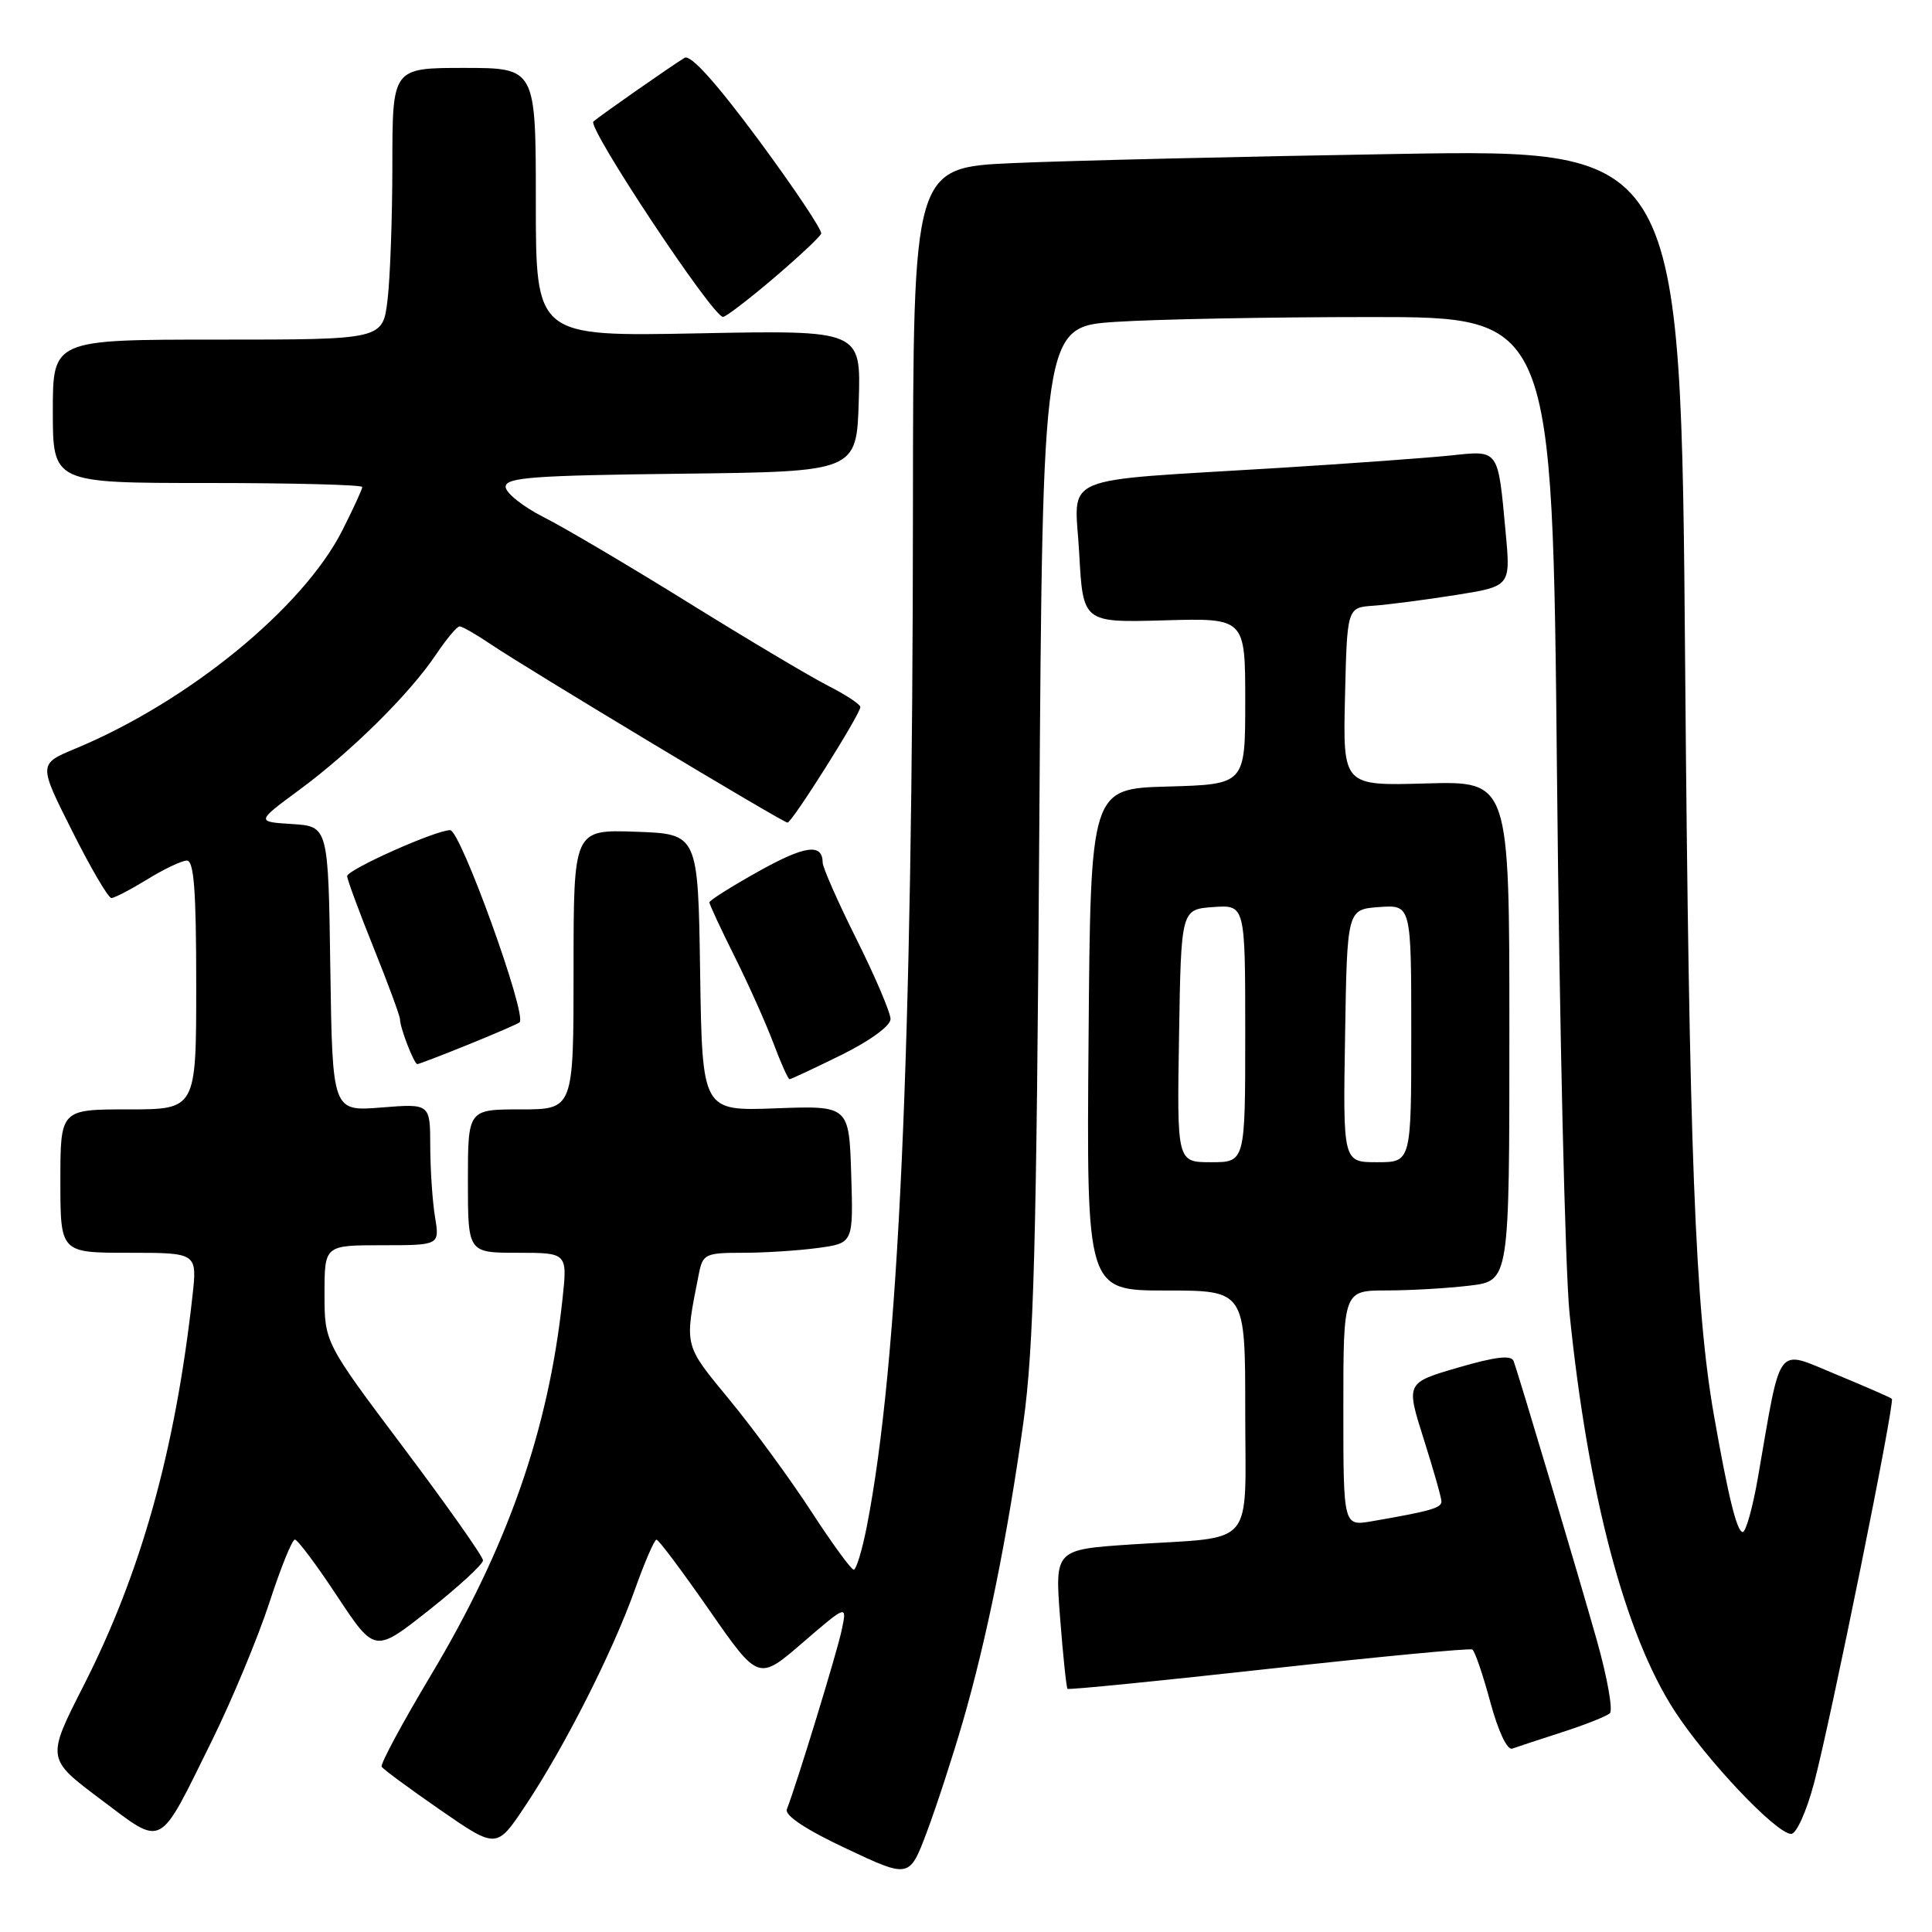 <?xml version="1.0" encoding="UTF-8" standalone="no"?>
<!DOCTYPE svg PUBLIC "-//W3C//DTD SVG 1.1//EN" "http://www.w3.org/Graphics/SVG/1.1/DTD/svg11.dtd" >
<svg xmlns="http://www.w3.org/2000/svg" xmlns:xlink="http://www.w3.org/1999/xlink" version="1.1" viewBox="0 0 256 256">
 <g >
 <path fill="currentColor"
d=" M 127.58 228.13 C 130.73 217.26 133.50 203.57 135.60 188.50 C 136.98 178.60 137.35 164.87 137.71 109.90 C 138.16 43.29 138.16 43.29 147.83 42.65 C 153.15 42.30 168.35 42.01 181.61 42.01 C 205.71 42.00 205.71 42.00 206.31 102.75 C 206.64 136.16 207.39 168.22 207.97 174.00 C 210.40 197.93 215.29 216.50 221.85 226.64 C 226.08 233.18 235.37 243.00 237.34 243.00 C 238.03 243.00 239.38 240.01 240.37 236.27 C 242.55 228.11 251.12 185.78 250.68 185.35 C 250.51 185.18 247.17 183.72 243.25 182.10 C 235.23 178.80 236.08 177.68 232.94 195.75 C 232.25 199.74 231.34 203.00 230.92 203.00 C 230.15 203.00 229.00 198.32 227.10 187.50 C 224.61 173.32 223.82 152.53 223.29 88.14 C 222.73 19.77 222.73 19.77 185.12 20.40 C 164.43 20.74 141.54 21.29 134.25 21.61 C 121.00 22.20 121.00 22.20 120.97 67.35 C 120.93 139.77 119.08 180.61 114.86 202.25 C 114.24 205.41 113.46 207.99 113.12 207.99 C 112.78 207.98 110.25 204.51 107.50 200.28 C 104.75 196.05 99.90 189.41 96.71 185.54 C 90.54 178.03 90.67 178.57 92.61 168.75 C 93.13 166.17 93.48 166.00 98.44 166.00 C 101.34 166.00 105.82 165.71 108.40 165.36 C 113.07 164.72 113.07 164.72 112.79 155.61 C 112.50 146.50 112.50 146.50 102.77 146.86 C 93.05 147.22 93.05 147.22 92.77 128.86 C 92.50 110.50 92.50 110.50 84.25 110.21 C 76.00 109.92 76.00 109.92 76.00 128.46 C 76.00 147.00 76.00 147.00 69.00 147.00 C 62.00 147.00 62.00 147.00 62.00 156.50 C 62.00 166.00 62.00 166.00 68.60 166.00 C 75.20 166.00 75.20 166.00 74.52 172.25 C 72.65 189.57 67.24 205.02 57.08 222.00 C 53.30 228.32 50.37 233.77 50.57 234.10 C 50.77 234.43 54.28 237.02 58.37 239.85 C 65.81 244.99 65.81 244.99 69.63 239.24 C 74.81 231.47 81.15 218.94 84.08 210.75 C 85.40 207.04 86.71 204.00 86.99 204.01 C 87.27 204.01 90.42 208.22 94.00 213.37 C 100.50 222.72 100.50 222.72 106.37 217.65 C 112.25 212.59 112.25 212.59 111.52 216.04 C 110.88 219.04 105.64 236.17 104.26 239.75 C 103.96 240.56 106.83 242.46 112.14 244.95 C 120.50 248.89 120.50 248.89 122.82 242.73 C 124.09 239.34 126.23 232.77 127.58 228.13 Z  M 28.08 230.65 C 30.75 225.23 34.17 217.01 35.68 212.40 C 37.18 207.78 38.71 204.00 39.07 204.00 C 39.43 204.00 41.96 207.38 44.69 211.52 C 49.66 219.03 49.66 219.03 56.83 213.36 C 60.77 210.24 64.00 207.27 64.00 206.76 C 64.00 206.25 59.27 199.54 53.50 191.86 C 43.00 177.89 43.00 177.89 43.00 171.44 C 43.00 165.00 43.00 165.00 50.63 165.00 C 58.26 165.00 58.26 165.00 57.64 161.25 C 57.30 159.19 57.02 154.96 57.01 151.87 C 57.00 146.23 57.00 146.23 50.52 146.75 C 44.05 147.27 44.05 147.27 43.77 128.39 C 43.50 109.50 43.50 109.50 38.72 109.19 C 33.93 108.89 33.93 108.89 39.72 104.62 C 46.63 99.51 54.30 91.91 57.76 86.75 C 59.14 84.69 60.55 83.00 60.90 83.00 C 61.25 83.00 63.10 84.06 65.02 85.36 C 69.89 88.65 103.74 109.00 104.35 109.00 C 104.95 109.00 114.00 94.63 114.00 93.69 C 114.00 93.33 112.09 92.07 109.75 90.88 C 107.41 89.69 99.09 84.74 91.26 79.88 C 83.43 75.02 74.77 69.90 72.01 68.51 C 69.26 67.11 67.00 65.31 67.00 64.50 C 67.00 63.26 70.62 63.00 90.25 62.77 C 113.50 62.50 113.50 62.50 113.79 53.13 C 114.08 43.75 114.08 43.75 92.54 44.17 C 71.00 44.59 71.00 44.59 71.00 26.79 C 71.00 9.00 71.00 9.00 61.50 9.00 C 52.00 9.00 52.00 9.00 51.99 21.75 C 51.99 28.76 51.70 36.86 51.35 39.75 C 50.72 45.00 50.72 45.00 28.86 45.00 C 7.00 45.00 7.00 45.00 7.00 54.50 C 7.00 64.00 7.00 64.00 27.50 64.00 C 38.78 64.00 48.00 64.24 48.00 64.53 C 48.00 64.83 46.81 67.41 45.36 70.28 C 40.16 80.55 24.95 92.98 9.98 99.20 C 5.09 101.23 5.09 101.23 9.56 110.11 C 12.01 115.00 14.35 119.00 14.76 118.99 C 15.17 118.99 17.30 117.88 19.50 116.53 C 21.70 115.17 24.06 114.05 24.75 114.03 C 25.70 114.01 26.00 117.95 26.00 130.50 C 26.00 147.00 26.00 147.00 17.00 147.00 C 8.00 147.00 8.00 147.00 8.00 156.50 C 8.00 166.00 8.00 166.00 17.07 166.00 C 26.14 166.00 26.14 166.00 25.50 171.75 C 23.21 192.24 18.69 208.39 11.09 223.33 C 6.15 233.03 6.15 233.03 13.32 238.41 C 21.79 244.75 20.87 245.23 28.08 230.65 Z  M 207.00 229.52 C 210.03 228.55 212.86 227.42 213.31 227.02 C 213.75 226.62 212.98 222.29 211.60 217.39 C 208.96 208.07 201.29 182.33 200.56 180.35 C 200.26 179.52 198.16 179.77 193.21 181.21 C 186.29 183.23 186.29 183.23 188.64 190.65 C 189.94 194.74 191.00 198.47 191.00 198.96 C 191.00 199.82 189.49 200.24 181.75 201.58 C 178.00 202.22 178.00 202.22 178.00 186.61 C 178.00 171.00 178.00 171.00 183.75 170.99 C 186.91 170.99 191.86 170.70 194.75 170.35 C 200.00 169.72 200.00 169.72 200.00 136.61 C 200.00 103.50 200.00 103.50 188.97 103.81 C 177.94 104.13 177.94 104.13 178.22 92.31 C 178.50 80.50 178.50 80.50 182.00 80.26 C 183.93 80.12 188.80 79.49 192.84 78.85 C 200.17 77.69 200.17 77.69 199.51 70.59 C 198.47 59.37 198.69 59.67 192.15 60.36 C 189.04 60.68 178.85 61.42 169.50 62.00 C 139.59 63.84 142.42 62.64 143.00 73.29 C 143.50 82.50 143.50 82.50 154.25 82.20 C 165.00 81.89 165.00 81.89 165.00 92.91 C 165.00 103.93 165.00 103.93 154.75 104.22 C 144.50 104.50 144.50 104.50 144.24 137.75 C 143.97 171.00 143.97 171.00 154.49 171.00 C 165.00 171.00 165.00 171.00 165.00 186.89 C 165.00 205.45 166.60 203.56 150.01 204.64 C 139.77 205.32 139.77 205.32 140.47 214.41 C 140.86 219.41 141.30 223.62 141.45 223.78 C 141.60 223.93 153.59 222.74 168.11 221.13 C 182.62 219.53 194.77 218.37 195.09 218.57 C 195.42 218.76 196.49 221.89 197.47 225.52 C 198.52 229.41 199.72 231.95 200.38 231.70 C 200.99 231.48 203.97 230.50 207.00 229.52 Z  M 111.48 139.79 C 115.30 137.90 118.00 135.93 118.00 135.03 C 118.00 134.18 115.98 129.44 113.51 124.49 C 111.04 119.55 109.02 114.96 109.01 114.31 C 108.99 111.70 106.66 112.02 100.48 115.48 C 96.91 117.47 94.00 119.31 94.00 119.57 C 94.00 119.84 95.51 123.08 97.35 126.77 C 99.20 130.47 101.51 135.64 102.49 138.25 C 103.47 140.86 104.43 143.00 104.62 143.00 C 104.81 143.00 107.90 141.55 111.48 139.79 Z  M 62.08 138.40 C 65.61 136.97 68.66 135.65 68.85 135.46 C 69.87 134.50 61.02 110.00 59.65 110.00 C 57.75 109.99 46.00 115.24 46.00 116.09 C 46.00 116.53 47.58 120.79 49.50 125.57 C 51.42 130.34 53.00 134.62 53.00 135.06 C 53.00 136.18 54.87 141.00 55.30 141.00 C 55.50 141.00 58.55 139.83 62.08 138.40 Z  M 102.50 36.87 C 105.80 34.06 108.64 31.40 108.81 30.96 C 108.97 30.52 105.24 24.94 100.52 18.55 C 94.88 10.94 91.50 7.18 90.71 7.66 C 88.97 8.72 79.66 15.22 78.63 16.10 C 77.76 16.84 94.45 42.01 95.80 41.99 C 96.18 41.99 99.20 39.68 102.50 36.87 Z  M 156.23 137.25 C 156.50 120.50 156.50 120.50 160.75 120.19 C 165.00 119.89 165.00 119.89 165.00 136.94 C 165.00 154.00 165.00 154.00 160.48 154.00 C 155.95 154.00 155.95 154.00 156.23 137.25 Z  M 178.23 137.25 C 178.50 120.50 178.50 120.50 182.75 120.19 C 187.00 119.89 187.00 119.89 187.00 136.94 C 187.00 154.00 187.00 154.00 182.48 154.00 C 177.95 154.00 177.95 154.00 178.23 137.25 Z "/>
</g>
</svg>